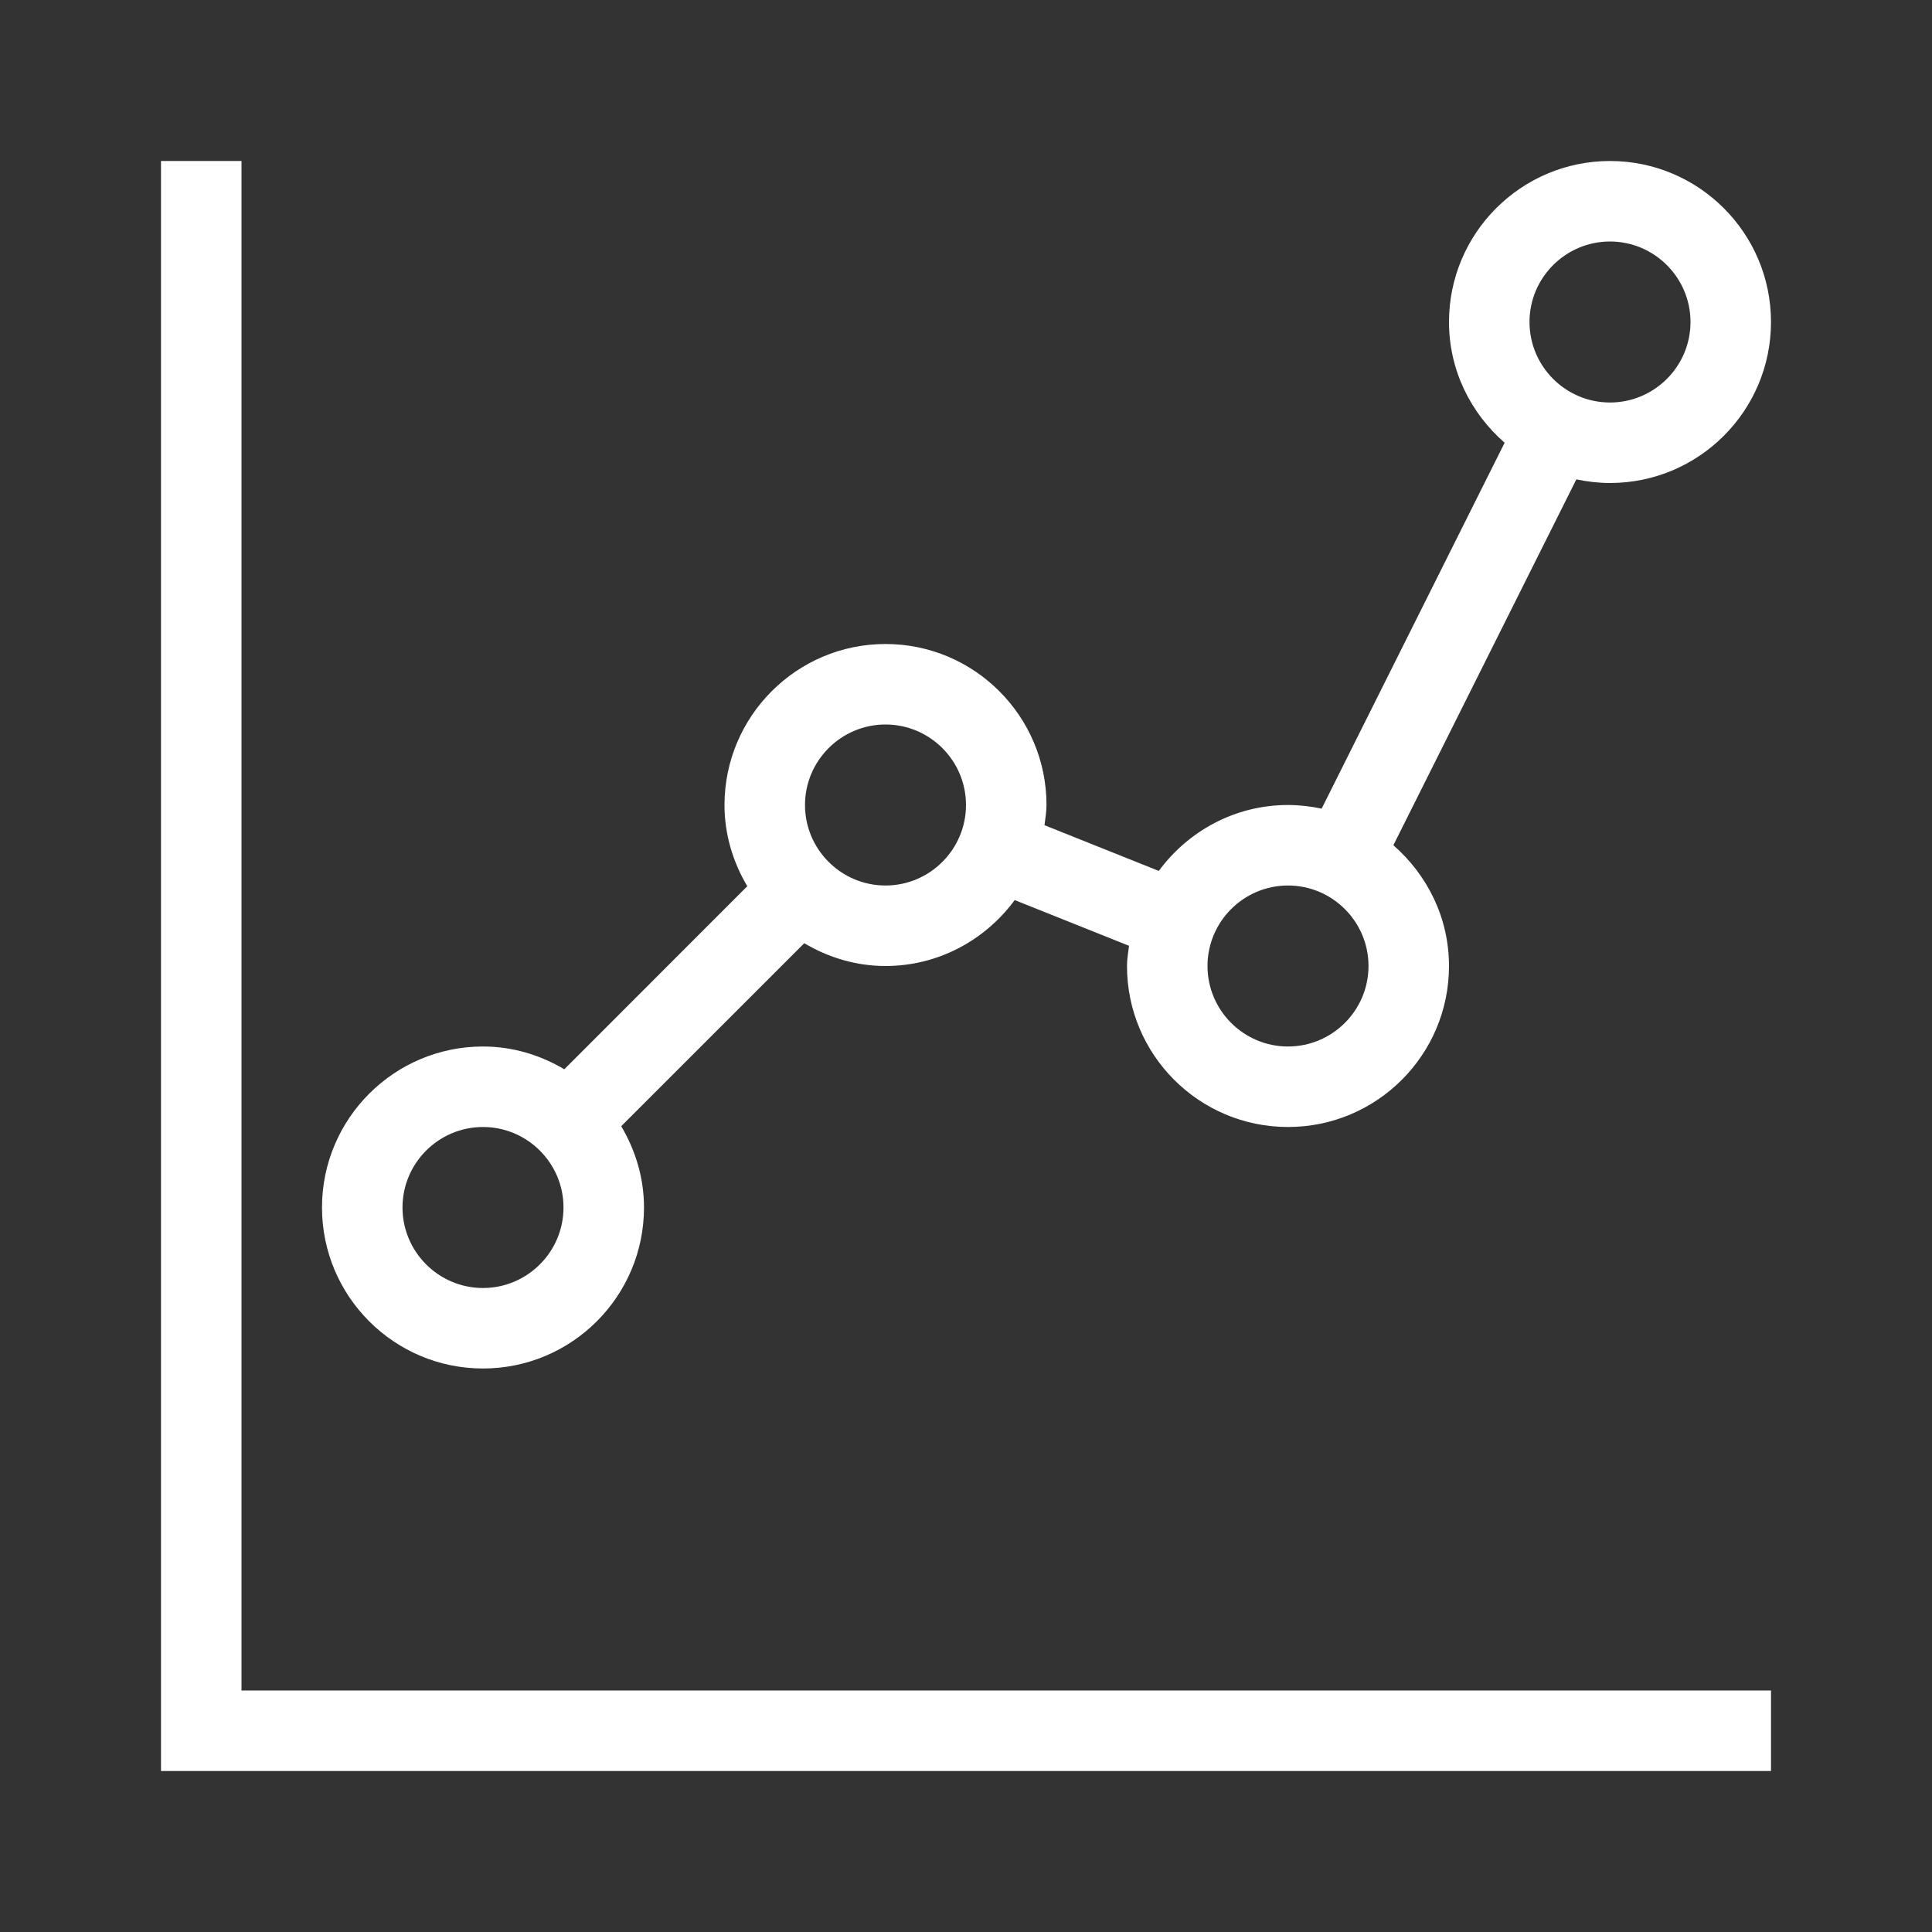 <?xml version="1.0" encoding="utf-8"?>
<!-- Generator: Adobe Illustrator 16.0.0, SVG Export Plug-In . SVG Version: 6.00 Build 0)  -->
<!DOCTYPE svg PUBLIC "-//W3C//DTD SVG 1.0//EN" "http://www.w3.org/TR/2001/REC-SVG-20010904/DTD/svg10.dtd">
<svg version="1.0" id="Layer_1" xmlns="http://www.w3.org/2000/svg" xmlns:xlink="http://www.w3.org/1999/xlink" x="0px" y="0px"
	 width="24px" height="24px" viewBox="0 0 24 24" enable-background="new 0 0 24 24" xml:space="preserve">
<rect x="0" y="0" width="24" height="24" fill="#333333" stroke="none"/>
<g>
	<polygon fill="#FFFFFF" points="3,2 2,2 2,22 22,22 22,21 3,21 	"/>
	<path fill="#FFFFFF" d="M6,17c1.103,0,2-0.896,2-2c0-0.37-0.107-0.712-0.283-1.01l2.274-2.273C10.288,11.893,10.63,12,11,12
		c0.66,0,1.241-0.325,1.605-0.819l1.42,0.568C14.015,11.832,14,11.914,14,12c0,1.104,0.896,2,2,2s2-0.896,2-2
		c0-0.601-0.271-1.133-0.691-1.5l2.273-4.545C19.717,5.983,19.856,6,20,6c1.104,0,2-0.897,2-2s-0.896-2-2-2s-2,0.897-2,2
		c0,0.601,0.271,1.133,0.691,1.5l-2.273,4.545C16.283,10.017,16.144,10,16,10c-0.66,0-1.241,0.325-1.605,0.819l-1.42-0.568
		C12.985,10.168,13,10.086,13,10c0-1.103-0.896-2-2-2c-1.103,0-2,0.897-2,2c0,0.37,0.107,0.712,0.283,1.009L7.01,13.283
		C6.712,13.107,6.37,13,6,13c-1.103,0-2,0.896-2,2S4.897,17,6,17z M20,3c0.551,0,1,0.449,1,1s-0.449,1-1,1s-1-0.449-1-1
		S19.449,3,20,3z M16,11c0.551,0,1,0.449,1,1s-0.449,1-1,1s-1-0.449-1-1S15.449,11,16,11z M11,9c0.551,0,1,0.449,1,1s-0.449,1-1,1
		s-1-0.449-1-1S10.449,9,11,9z M6,14c0.551,0,1,0.449,1,1s-0.449,1-1,1s-1-0.449-1-1S5.449,14,6,14z"/>
</g>
</svg>
